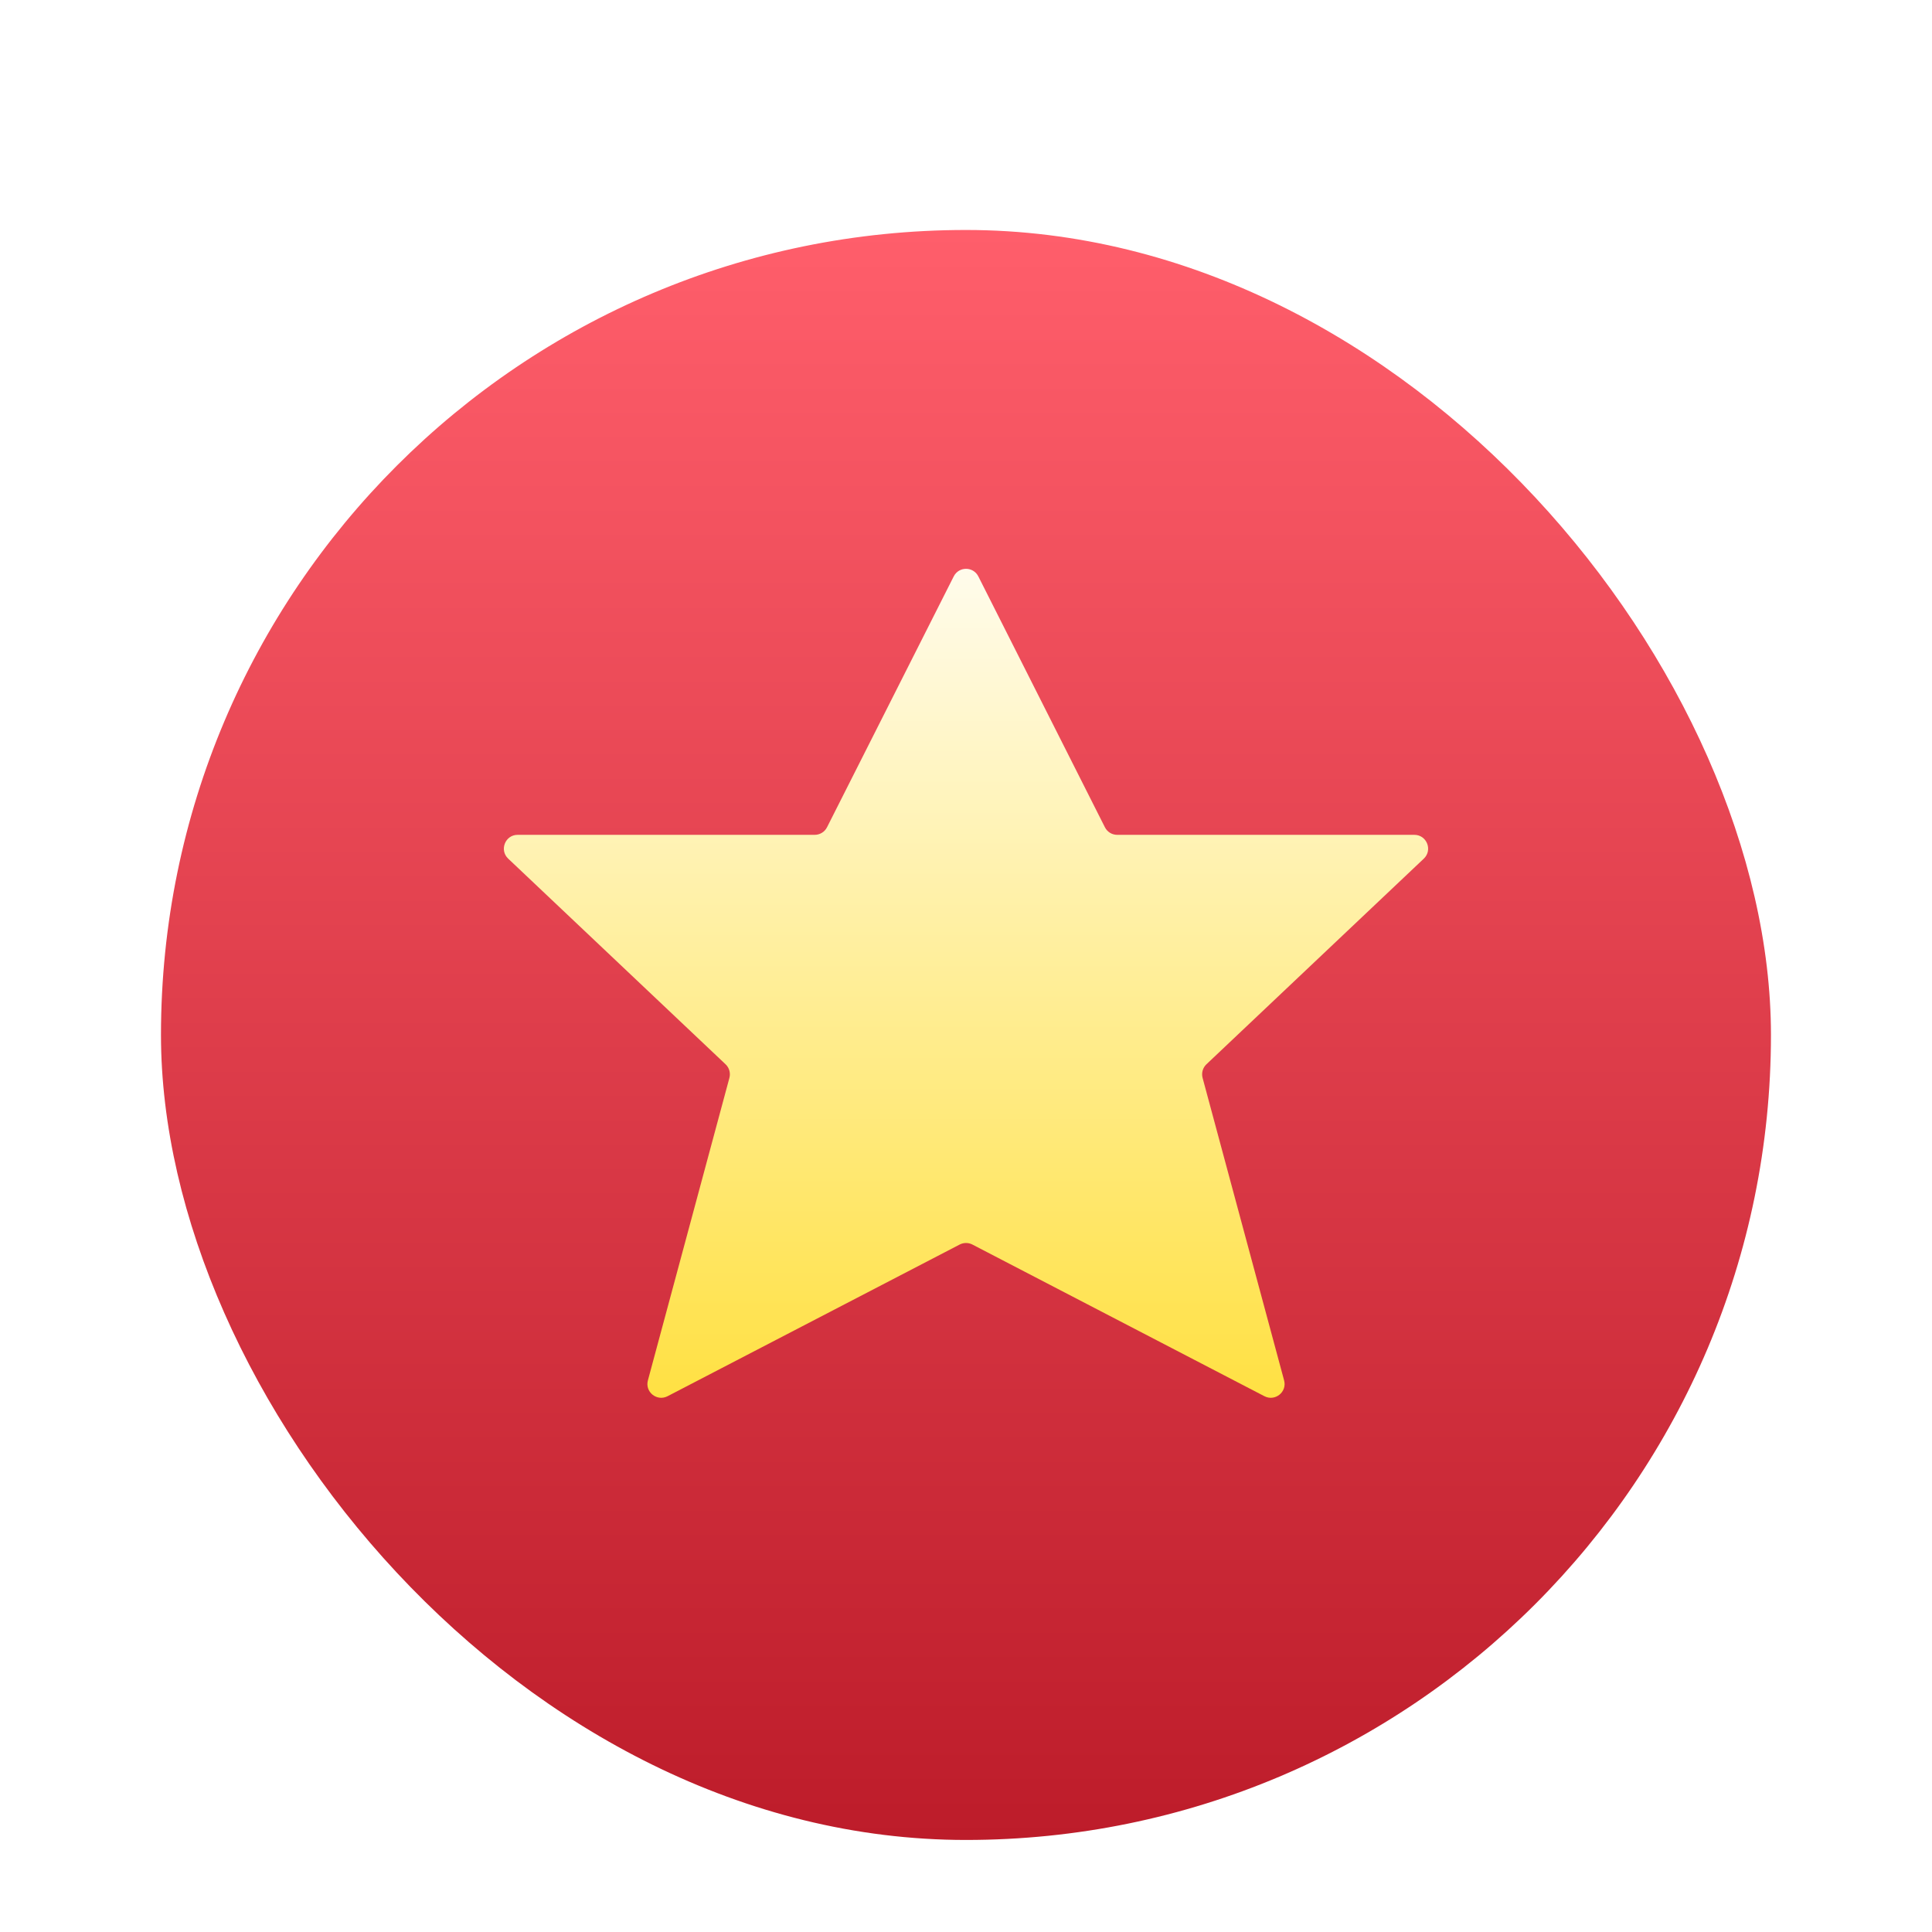 <svg width="28" height="28" viewBox="0 0 28 28" fill="none" xmlns="http://www.w3.org/2000/svg">
<g filter="url(#filter0_d_2376_364)">
<g clip-path="url(#clip0_2376_364)">
<path d="M25.667 24.37C25.667 25.087 25.232 25.667 24.694 25.667H3.305C2.768 25.667 2.333 25.087 2.333 24.37V3.63C2.333 2.913 2.768 2.333 3.305 2.333H24.694C25.232 2.333 25.667 2.913 25.667 3.63V24.37Z" fill="url(#paint0_linear_2376_364)"/>
<path d="M20.635 11.444C20.766 11.32 20.678 11.099 20.497 11.099H16.191C16.116 11.099 16.047 11.057 16.013 10.989L14.179 7.354C14.105 7.207 13.896 7.207 13.822 7.354L11.986 10.989C11.952 11.057 11.883 11.099 11.807 11.099H7.502C7.322 11.099 7.234 11.32 7.365 11.444L10.516 14.425C10.569 14.475 10.59 14.551 10.571 14.622L9.39 19.005C9.344 19.173 9.52 19.315 9.675 19.235L13.908 17.037C13.966 17.007 14.035 17.007 14.093 17.037L18.325 19.235C18.48 19.315 18.656 19.173 18.61 19.005L17.429 14.622C17.41 14.551 17.431 14.475 17.484 14.425L20.635 11.444Z" fill="url(#paint1_linear_2376_364)"/>
</g>
</g>
<defs>
<filter id="filter0_d_2376_364" x="1.333" y="2.333" width="25.333" height="25.333" filterUnits="userSpaceOnUse" color-interpolation-filters="sRGB">
<feFlood flood-opacity="0" result="BackgroundImageFix"/>
<feColorMatrix in="SourceAlpha" type="matrix" values="0 0 0 0 0 0 0 0 0 0 0 0 0 0 0 0 0 0 127 0" result="hardAlpha"/>
<feOffset dy="1"/>
<feGaussianBlur stdDeviation="0.5"/>
<feComposite in2="hardAlpha" operator="out"/>
<feColorMatrix type="matrix" values="0 0 0 0 0 0 0 0 0 0 0 0 0 0 0 0 0 0 0.1 0"/>
<feBlend mode="normal" in2="BackgroundImageFix" result="effect1_dropShadow_2376_364"/>
<feBlend mode="normal" in="SourceGraphic" in2="effect1_dropShadow_2376_364" result="shape"/>
</filter>
<linearGradient id="paint0_linear_2376_364" x1="14" y1="2.333" x2="14" y2="25.667" gradientUnits="userSpaceOnUse">
<stop stop-color="#FF5E6B"/>
<stop offset="1" stop-color="#BD1C2A"/>
</linearGradient>
<linearGradient id="paint1_linear_2376_364" x1="14" y1="7" x2="14" y2="19.444" gradientUnits="userSpaceOnUse">
<stop stop-color="#FFFCEF"/>
<stop offset="1" stop-color="#FFE040"/>
</linearGradient>
<clipPath id="clip0_2376_364">
<rect x="2.333" y="2.333" width="23.333" height="23.333" rx="11.667" fill="white"/>
</clipPath>
</defs>
</svg>
